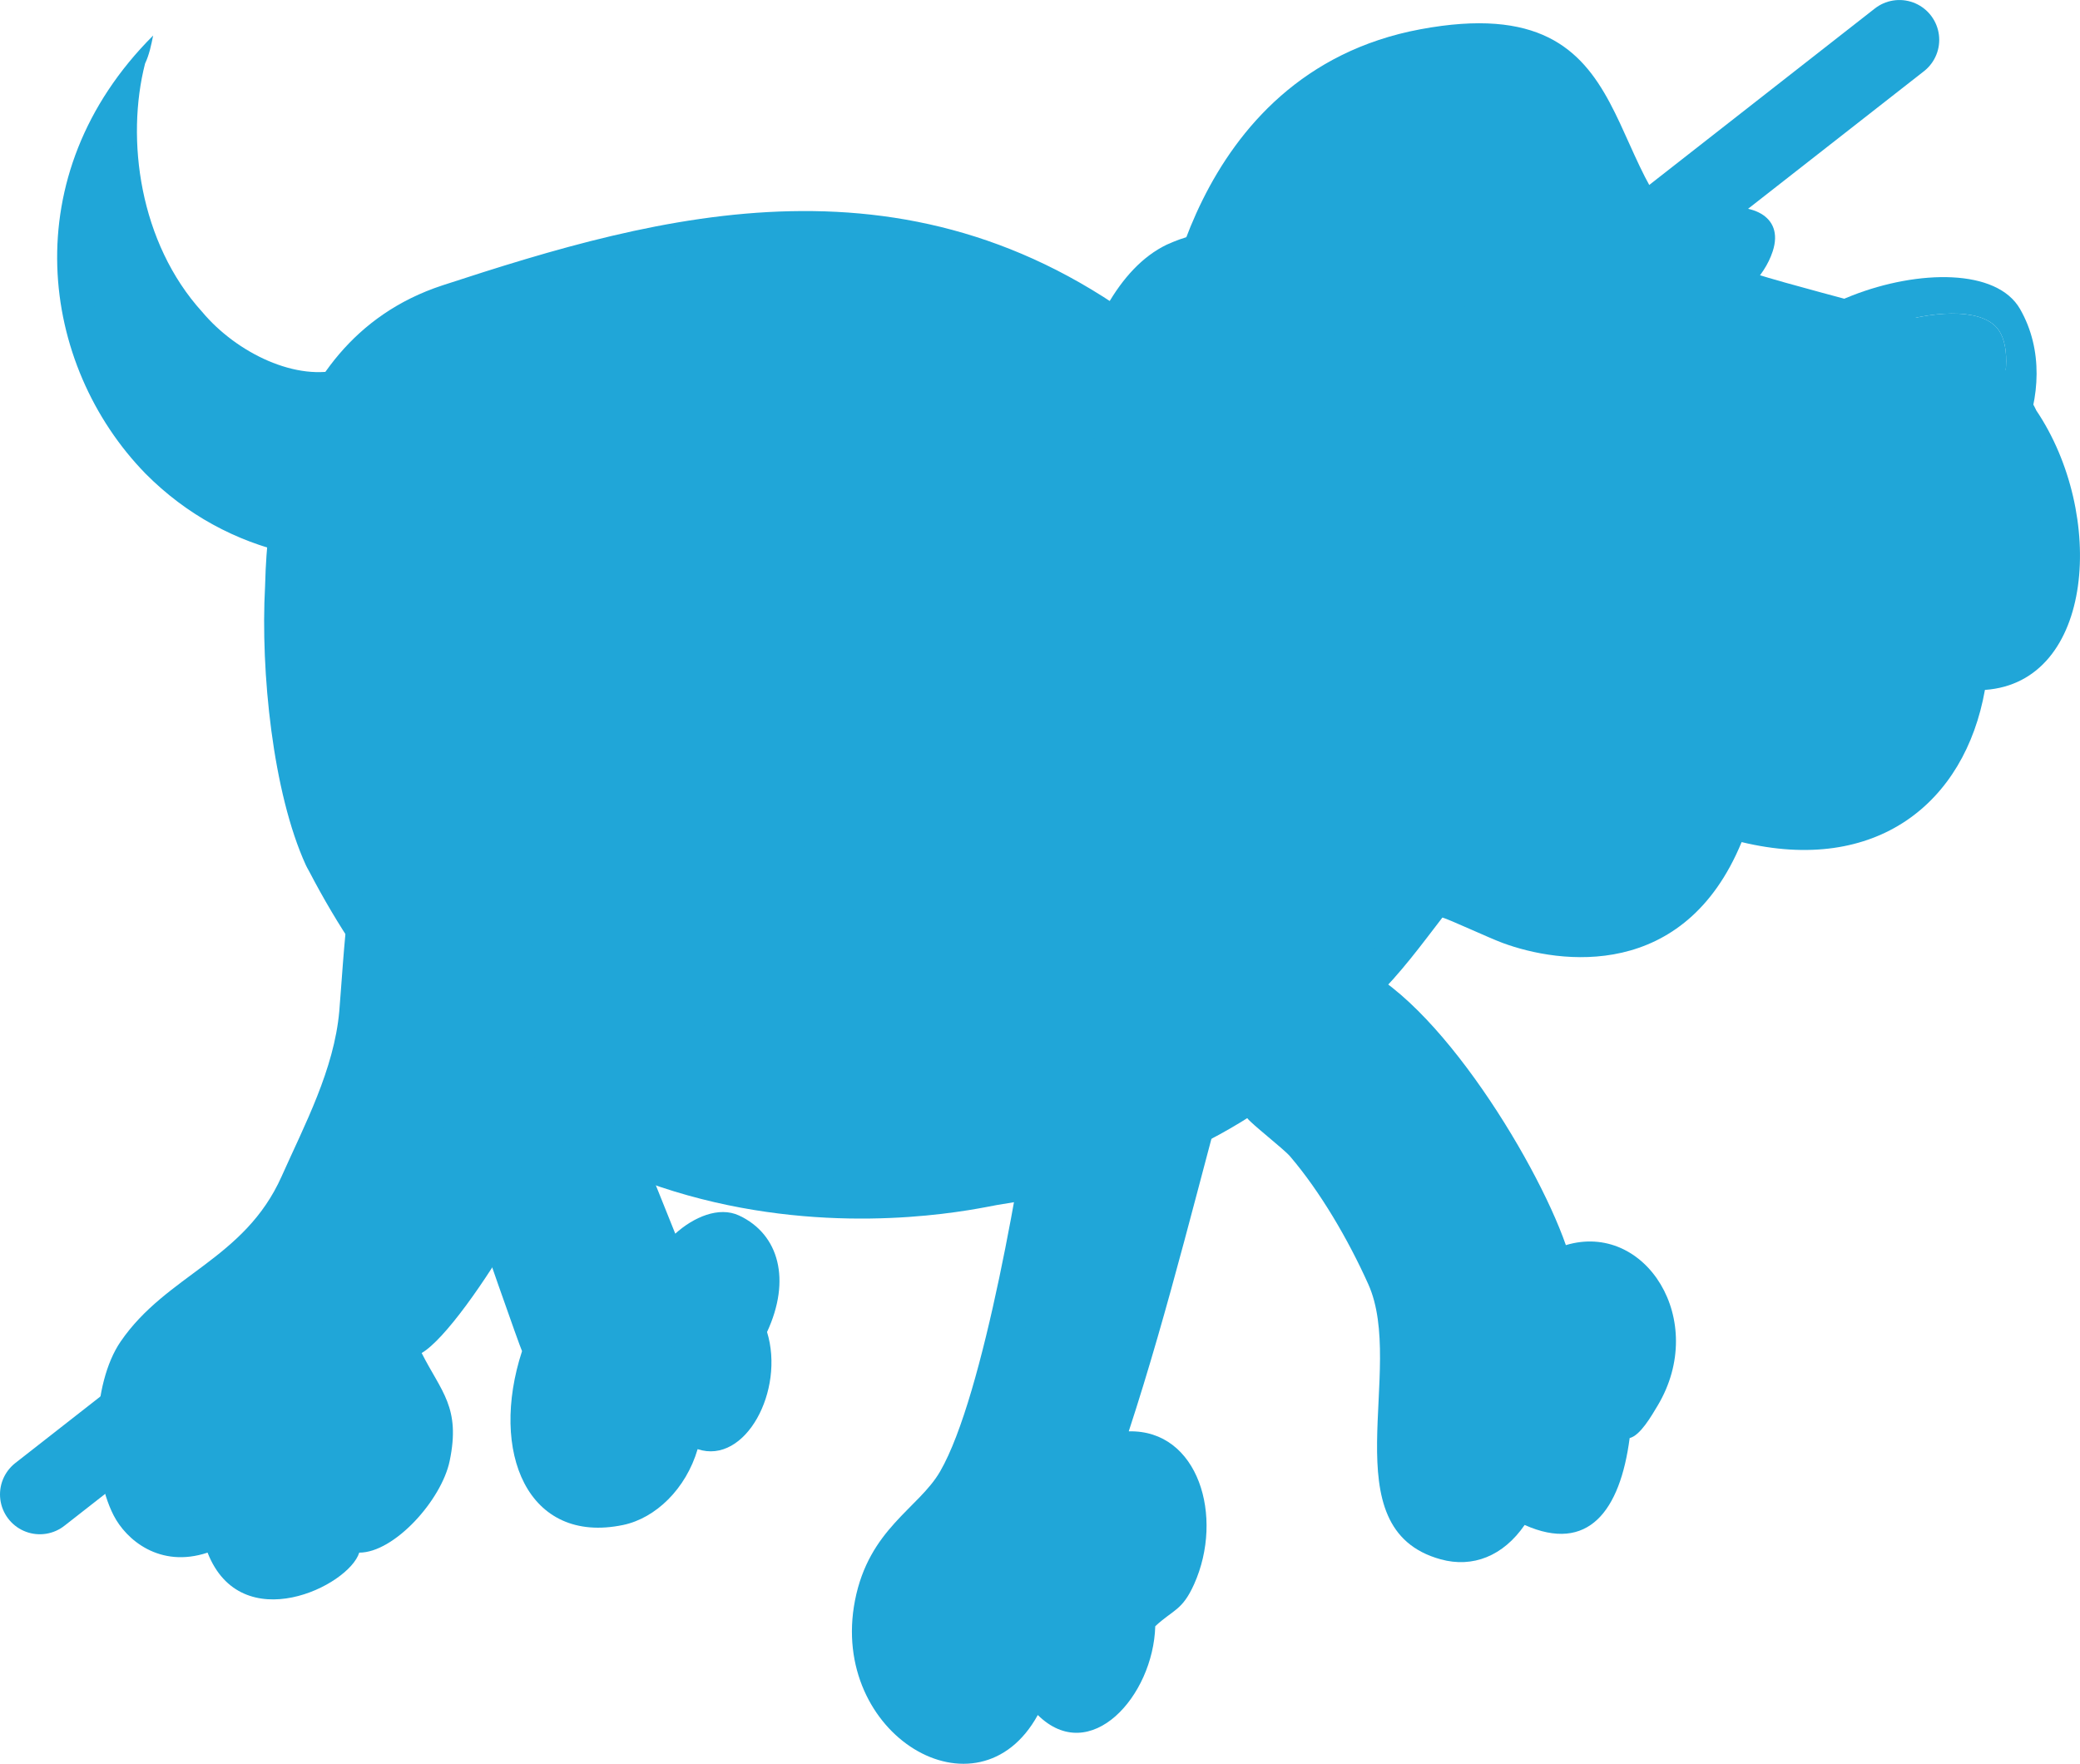 <svg version="1.1" xmlns="http://www.w3.org/2000/svg" xmlns:xlink="http://www.w3.org/1999/xlink" width="130.553" height="110.695" viewBox="0,0,130.553,110.695"><g transform="translate(-175.092,-135.658)"><g data-paper-data="{&quot;isPaintingLayer&quot;:true}" fill-rule="nonzero" stroke-linejoin="miter" stroke-miterlimit="10" stroke-dasharray="" stroke-dashoffset="0" style="mix-blend-mode: normal"><g fill="#20a6d8" stroke="none" stroke-width="1" stroke-linecap="butt"><path d="M201.125,196.625c0,0 4.473,-5.682 9.604,3.375c5.131,9.057 6.646,13.6 6.646,13.6c0,0 6.625,-3.1 5.125,4.4c0,0 1,7.75 -3.625,7.375c0,0 -3.502,6.124 -7.246,4.625c-3.744,-1.499 -4.254,-5 -2.629,-9.25z"/><path d="M217.476,213.084c1.146,-1.038 2.736,-1.732 4.003,-1.141c2.527,1.179 3.271,4.054 1.757,7.312c1.127,3.651 -1.347,8.352 -4.357,7.352c-0.732,2.498 -2.639,4.332 -4.674,4.758c-6.009,1.253 -8.41,-4.59 -6.347,-10.91c-0.35,-0.762 -8.756,-24.874 -8.614,-25.872l1.881,2.042c0.985,1.508 9.38,23.432 8.393,25.391c-2.662,5.276 2.54,9.94 7.083,5.492c1.854,-1.814 0,-6.892 -0.883,-7.951c2.266,0.062 3.243,3.058 3.759,4.496c2.005,0.16 2.41,-2.013 2.44,-3.178c0.088,-3.361 -2.535,-3.413 -4.442,-3.775c-0.336,-0.716 0.483,-0.701 0.83,-0.84c1.239,-0.494 2.436,0.206 3.613,0.6c1.269,-3.264 -2.941,-4.021 -4.54,-1.615l-7.29,-15.481c-0.033,-0.72 1.452,-0.533 1.787,-0.638z"/></g><g fill="#20a6d8" stroke="none" stroke-width="1" stroke-linecap="butt"><path d="M278.447,216.721c1.487,2.099 1.262,5.147 -0.323,7.095c-0.571,0.699 -1.304,0.623 -1.71,1.498c-0.651,1.397 -0.123,2.672 -0.977,3.896c-1.263,1.821 -3.58,2.395 -4.963,0.698c-1.201,2.948 -4.455,2.35 -6.594,0.6c-1.057,-0.848 -1.115,-2.172 -1.383,-3.695c-0.874,-4.92 0.041,-8.066 -1.303,-12.787c-0.834,-2.946 -1.81,-4.645 -3.904,-6.395c-1.312,-1.105 -2.006,-2.658 -3.4,-2.951c-0.038,0.104 -0.105,0.214 -0.186,0.326c-0.419,-0.769 -0.832,-1.542 -1.128,-2.345c0.015,-0.154 0.04,-0.31 0.049,-0.464c0.052,-0.942 -0.085,-1.829 -0.363,-2.635c0.506,-2.52 3.083,-3.249 5.297,-3.1c1.296,0.087 2.634,0.429 3.938,0.937c1.581,1.844 2.892,4.064 4.826,6.434c2.236,2.748 3.01,4.819 4.882,7.993c0.875,1.498 1.424,3.146 2.93,3.098c1.771,-0.074 3.153,0.149 4.312,1.797z"/><path d="M273.375,213.802c4.993,-1.502 8.954,4.72 5.762,10.07c-0.389,0.649 -1.094,1.882 -1.758,2.038c-0.598,4.58 -2.604,7.234 -6.591,5.455c-1.34,1.947 -3.255,2.713 -5.272,2.156c-6.97,-1.92 -2.158,-11.953 -4.541,-17.264c-1.266,-2.816 -3.016,-5.809 -4.912,-8.027c-0.393,-0.461 -2.509,-2.104 -2.685,-2.4c-0.365,-0.607 -1.577,-2.201 0.275,-2.445c1.356,-0.179 2.804,1.575 3.659,2.203c3.34,2.454 6.479,9.067 6.445,13.85c-0.025,3.424 -2.078,8.633 1.514,10.606c3.797,2.088 4.871,-1.938 4.004,-5.153c0.604,-0.104 1.6,1.918 1.437,3.916c1.954,2.154 4.008,-0.812 4.181,-3.316c0.254,-3.719 -1.981,-3.377 -2.931,-4.195c2.411,-1.379 4.364,0.918 5.027,2.158c1.975,-2.121 0.598,-6.508 -1.478,-7.234c-2.279,-0.798 -2.522,0.103 -3.894,0.641c-1.562,-6.743 -7.253,-14.726 -13.292,-19.359c-0.131,-0.698 0.773,-1.062 1.074,-1.559c5.322,1.453 12.066,12.379 13.976,17.859z"/></g><g fill="#20a6d8" stroke="none" stroke-width="1" stroke-linecap="butt"><path d="M262,138.75c8.625,-2.375 10.836,-0.431 14.125,6.125c3.289,6.556 8.75,8.75 12.625,10c3.875,1.25 13.5,0.375 15.25,12.125c1.75,11.75 -5.625,11.125 -5.625,11.125c0.125,11.625 -14.375,9.375 -14.375,9.375c-4.375,11.875 -18.875,4.125 -18.875,4.125c-12.625,21.625 -37.125,22.249 -53.25,14.447c-16.125,-7.802 -20,-21.822 -19.25,-27.572c0.75,-5.75 -5,-18.5 17.25,-26.25c22.25,-7.75 38.783,5.509 38.783,5.509c0,-3.375 4.717,-16.634 13.342,-19.009z"/><path d="M299.678,178.957c-1.265,7.123 -6.835,11.588 -15.271,9.551c-3.597,8.731 -11.414,7.66 -15.007,6.327c-0.882,-0.328 -3.384,-1.494 -3.774,-1.591c-1.336,1.734 -2.588,3.457 -4.276,5.113l0.009,0.004c0,0 -2.487,3.605 -6.295,6.339c-7.261,5.214 -14.788,6.136 -17.413,6.588c-1.882,0.324 -28.772,6.653 -43.142,-20.922c-0.105,-0.185 -0.186,-0.337 -0.223,-0.419c-2.071,-4.536 -2.847,-12.148 -2.557,-17.486c0.077,-1.414 -0.125,-15.211 11.146,-18.898c13.583,-4.442 29.654,-9.063 45.077,3.312c0,0 1.548,-16.637 16.298,-19.381c14.75,-2.744 10.734,10.306 18.549,14.084c0.4,0.339 0.797,0.609 1.223,0.824c0.803,0.404 5.064,1.529 7.458,2.173c9.354,1.701 11.415,6.831 11.415,6.831c4.384,6.493 3.677,17.071 -3.217,17.551zM302.072,163.088c-1.687,-5.026 -12.167,-7.163 -14.843,-7.631c-2.276,-0.3 -4.102,-1.357 -5.717,-2.789c0,0 -2.778,-1.86 -5.012,-5.418c-2.234,-3.558 -4,-12.625 -15.875,-6.5c-11.875,6.125 -12.125,18.625 -12.125,18.625c0,0 -7.624,-7.092 -16.874,-7.796c-9.25,-0.704 -38.199,-0.986 -37.787,19.405l-0.24,2.414c-0.521,6.466 0.35,10.215 2.451,16.213c0.081,0.136 14.37,30.031 51.903,16.461c6.423,-2.322 8.593,-4.644 11.923,-8.572c0.062,-0.073 4.694,-7.259 5.057,-7.555c5.885,3.195 13.732,5.195 18.09,-1.618c-2.055,-0.707 -4.5,-1.779 -7.754,-1.579c3.418,-2.597 10.006,0.086 13.996,-0.2c8.388,-0.6 7.905,-7.667 8.066,-15.783c0.017,-0.851 1.13,-0.981 1.322,-0.55c0.563,1.26 1.139,5.744 1.104,6.543c4.52,-1.498 3.795,-9.565 2.315,-13.67z"/></g><g fill="#20a6d8" stroke="none" stroke-width="1" stroke-linecap="butt"><path d="M201.588,168.702c-4.604,2.977 -15.639,-0.152 -19.791,-7.033c-4.262,-7.085 -3.204,-13.372 0.877,-19.377c-0.069,3.579 -0.637,5.809 1.076,9.269c2.585,5.23 7.719,8.586 13.378,8.21c0.621,0.202 1.246,0.17 1.982,0.106c0.098,-0.009 0.171,-0.043 0.231,-0.089c1.258,0.467 2.333,1.399 3.096,2.591c0.629,0.982 0.848,2.131 0.774,3.278c-0.077,1.181 -0.966,2.096 -1.623,3.045z"/><path d="M193.215,170.383c-3.297,-0.753 -6.413,-2.402 -8.994,-5.004c-6.629,-6.802 -8.288,-18.73 0.483,-27.491c-0.122,0.601 -0.243,1.203 -0.507,1.759c-1.215,4.746 -0.353,11.25 3.587,15.588c2.166,2.587 5.961,4.414 8.807,3.57c0.697,0.123 1.388,0.511 1.922,0.902c0.283,0.206 0.566,0.484 0.704,0.817c0.009,0.051 0.016,0.101 0.026,0.152c-0.18,0.855 -1.365,0.488 -2.195,0.61c-4.57,0.22 -9.803,-3.484 -12.281,-7.27c-2.107,-2.898 -2.654,-6.741 -2.551,-9.85c-1.11,2.227 -1.532,4.875 -1.503,7.535c-0.074,5.769 3.001,11.721 8.711,14.721c2.022,0.897 4.189,1.316 6.311,1.314c0.241,0.181 0.409,0.409 0.365,0.704c-0.086,0.582 -0.736,1.004 -1.19,1.28c-0.512,0.312 -1.092,0.531 -1.695,0.663z"/></g><g fill="#20a6d8" stroke="none" stroke-width="1" stroke-linecap="butt"><path d="M188.961,231.536c0,0 -4.208,1.55 -5.961,-1.536c-1.753,-3.086 0.125,-9.25 4.5,-12.5c4.375,-3.25 8.625,-9.801 9.125,-12.963c0.5,-3.162 1.875,-11.912 1.875,-11.912c0,0 15.854,-2.076 10.489,11.912c-5.365,13.988 -9.239,15.838 -9.239,15.838c0,0 4.247,4.398 2,8.25c-2.247,3.852 -4.625,3.301 -4.625,3.301c0,0 -5.828,6.396 -8.164,-0.39z"/><path d="M190.526,231.244c0.362,1.66 2.425,2.879 4.101,1.439c3.576,-3.072 0.303,-7.324 0.488,-7.912c1.55,0.237 2.961,3.729 2.686,5.875c4.319,1.166 5.334,-9.097 -0.684,-10.371c3.21,-0.858 9.508,-9.639 11.396,-18.401c0.211,-0.979 1.476,2.139 2.066,2.783c1.295,1.415 -6.184,14.26 -9.021,15.917c1.235,2.441 2.458,3.412 1.758,6.773c-0.514,2.467 -3.487,5.762 -5.676,5.754c-0.651,2.099 -7.404,5.396 -9.52,0c-3.011,1 -5.121,-0.822 -5.896,-2.338c-1.483,-2.896 -1.377,-8.258 0.439,-10.908c2.885,-4.211 7.774,-5.144 10.106,-10.369c1.449,-3.248 3.29,-6.697 3.618,-10.361c0.095,-1.06 0.34,-4.961 0.522,-5.955c0.141,-0.764 1.875,-2.639 2.333,-1.795c0.166,0.307 0.656,3.335 0,6.395c-1.316,6.139 -3.12,11.305 -6.034,16.213c-3.04,5.117 -10.633,5.723 -9.96,13.484c0.338,3.887 3.805,4.648 6.005,2.34c1.197,-1.26 0.736,-2.1 1.025,-3.896c1.262,2.097 0.844,3.722 0.248,5.333z"/></g><g fill="#20a6d8" stroke="none" stroke-width="1" stroke-linecap="butt"><path d="M241.494,202.75c0,0 8.895,-14.25 9.7,-0.875l-6.194,24.75c0,0 8.323,1.215 2.5,9.412c0,0 -2.75,9.338 -7.5,6.088c0,0 -1.875,2.875 -4.25,2.75c-2.375,-0.125 -10.544,-6.758 -4,-13.339c6.375,-6.411 6,-11.161 6.25,-11.911c0.25,-0.75 3.494,-16.875 3.494,-16.875z"/><path d="M245.938,225.49c4.383,-0.112 5.996,5.377 4.104,9.591c-0.749,1.665 -1.292,1.577 -2.439,2.638c-0.123,4.389 -4.078,8.817 -7.373,5.574c-3.761,6.837 -13.121,1.241 -11.474,-7.191c0.878,-4.498 4.004,-5.78 5.342,-8.094c2.754,-4.757 5.146,-19.203 5.984,-25.294c0.258,-1.884 2.519,-0.703 2.343,1.199c-0.79,8.646 -3.626,21.165 -9.129,27.032c-1.701,1.812 -2.784,5.046 -2.197,7.73c0.601,2.753 2.828,4.503 5.125,4.615c1.494,0.074 3.731,-3.197 3.405,-7.191c2.116,1.998 -0.067,4.885 2.111,5.215c3.319,0.504 5.171,-5.854 1.758,-8.092c1.664,-1.318 3.153,1.27 3.517,1.856c0.619,-0.409 1.193,-1.339 1.413,-2.158c1.267,-4.688 -2.045,-5.214 -4.567,-5.415c2.037,-7.202 6.228,-25.654 7.256,-26.771c0.598,-0.648 1.734,0.035 1.514,0.84c-2.211,7.947 -4.139,16.121 -6.693,23.916z"/></g><g fill="#20a6d8" stroke="none" stroke-width="1" stroke-linecap="butt"><path d="M297.346,168.074c-3.614,0.887 -9.998,-0.198 -12.099,-5.327c-3.039,-7.419 13.72,-12.784 16.636,-7.695c2.937,5.127 -0.924,12.134 -4.537,13.022zM300.534,156.366c-1.843,-2.626 -11.087,0.235 -12.198,3.372c-1.669,4.701 6.069,7.023 8.674,6.233c2.605,-0.788 5.066,-7.406 3.524,-9.605z"/><path d="M300.534,156.366c1.542,2.199 -0.919,8.817 -3.524,9.605c-2.606,0.79 -10.343,-1.532 -8.674,-6.233c1.111,-3.137 10.355,-5.998 12.198,-3.372z"/></g><g fill="#20a6d8" stroke="none" stroke-width="1" stroke-linecap="butt"><path d="M277.837,154.562c-0.206,-6.587 10.006,-7.692 8.521,-3.132c-1.071,3.287 -6.098,5.753 -8.521,3.132z"/><path d="M278.977,153.981c-0.158,-1.872 3.75,-4.045 5.115,-3.577c2.099,0.721 -1.955,4.838 -5.115,3.577z"/><path d="M282.277,151.457c0,-0.922 0.708,-1.67 1.582,-1.67c0.874,0 1.582,0.748 1.582,1.67c0,0.922 -0.708,1.67 -1.582,1.67c-0.874,0 -1.582,-0.748 -1.582,-1.67z"/></g><g fill="#20a6d8" stroke="none" stroke-width="1" stroke-linecap="butt"><path d="M273.959,156.689c-1.152,8.077 -13.12,6.358 -10.453,1.257c1.926,-3.68 8.221,-5.173 10.453,-1.257z"/><path d="M272.525,157.054c-0.211,2.325 -5.16,3.797 -6.631,2.818c-2.26,-1.506 3.268,-5.299 6.631,-2.818z"/><path d="M269.005,158.027c0,-1.186 0.911,-2.147 2.034,-2.147c1.123,0 2.034,0.961 2.034,2.147c0,1.186 -0.911,2.147 -2.034,2.147c-1.123,0 -2.034,-0.961 -2.034,-2.147z"/></g><g fill="#20a6d8" stroke="none" stroke-width="1" stroke-linecap="butt"><path d="M253.222,178.121c-1.765,2.698 -5.428,2.229 -7.46,-0.156c-2.432,-2.855 -3.33,-5.632 -3.33,-9.698c0,-7.272 0.866,-13.802 6.395,-17.049c2.699,-1.564 4.999,-0.39 7.728,1.096c1.498,0.821 2.932,1.252 3.33,3.128c0.368,1.838 -0.797,2.894 -1.731,4.38c-3.798,5.944 -0.998,12.357 -4.932,18.299z"/><path d="M259.689,156.615c0.623,1.913 -1.82,4.457 -2.196,6.188c-1.067,4.909 -0.757,8.595 -2.709,13.438c-0.956,2.368 -2.665,4.904 -5.178,4.89c-3.183,-0.02 -6.87,-4.283 -7.644,-7.738c-1.415,-6.323 0.286,-19.461 6.362,-22.38c1.199,-0.536 1.861,-0.673 2.843,-0.664c1.226,-0.049 4.426,-0.016 7.122,3.217c-0.975,0.344 -5.86,-3.051 -9.453,-1.018c-5.74,3.249 -7.54,20.374 -1.941,25.07c1.187,0.996 3.377,1.496 4.65,0.475c5.427,-4.348 2.57,-22.228 8.144,-21.478z"/></g><path d="M177.592,229.448l116.717,-91.289" fill="none" stroke="#20a6d8" stroke-width="5" stroke-linecap="round"/></g></g></svg><!--rotationCenter:64.90837056015687:44.3416270951395-->